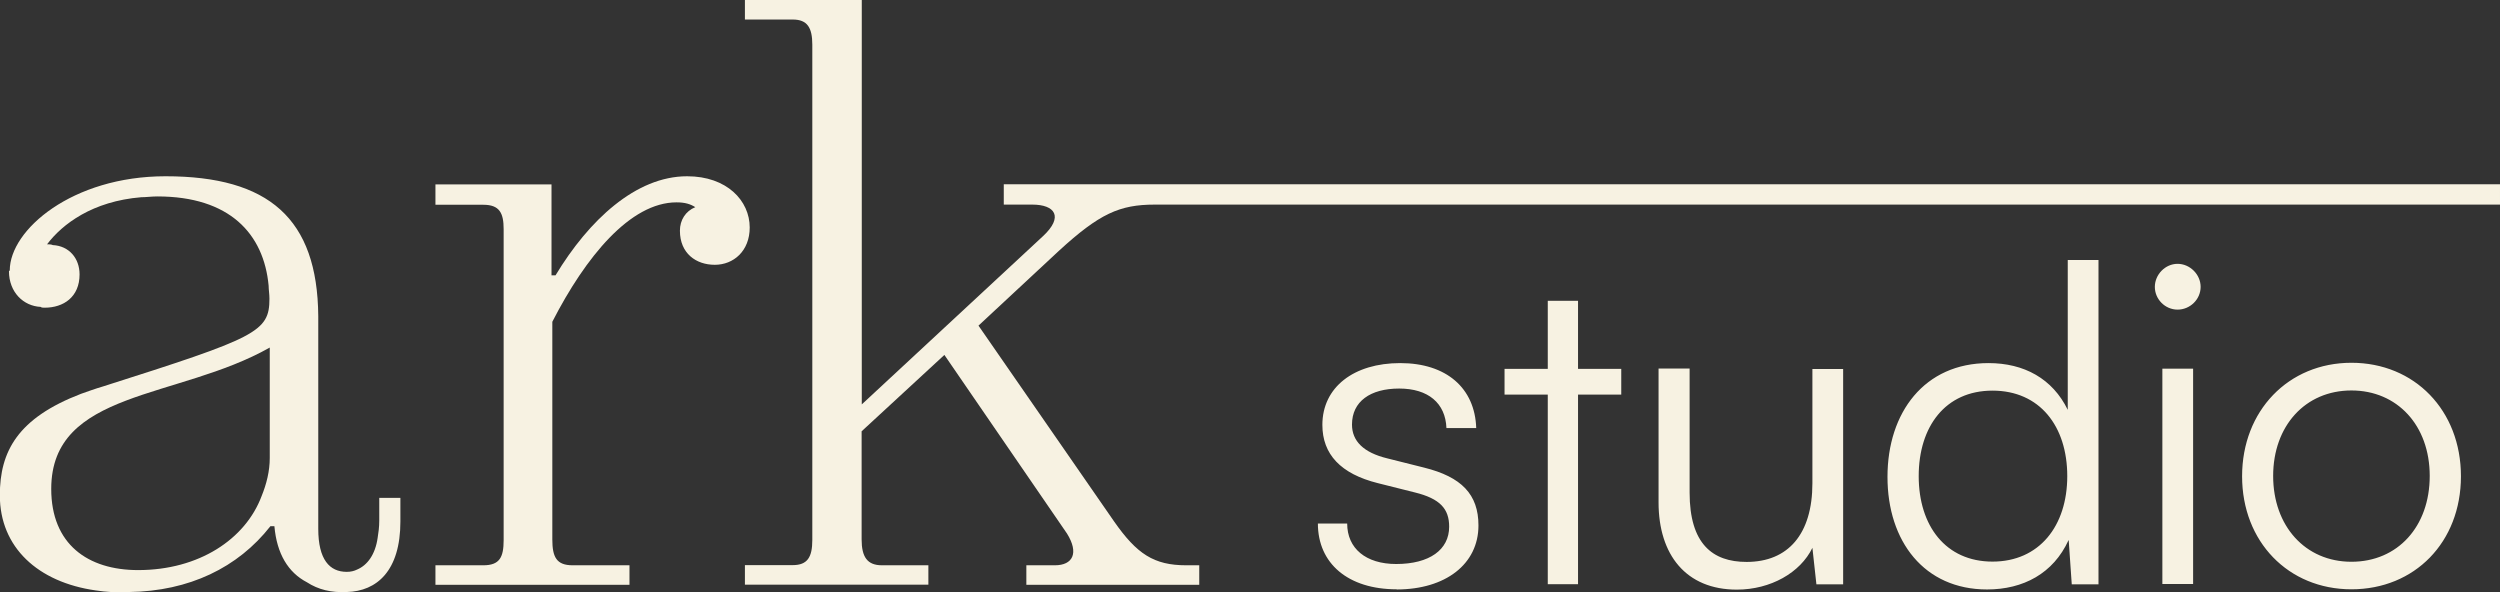 <?xml version="1.0" encoding="UTF-8"?>
<svg id="Capa_2" data-name="Capa 2" xmlns="http://www.w3.org/2000/svg" viewBox="0 0 156.16 37">
  <rect x="0" y="0" width="156.16" height="37" fill="#333333" stroke="none"/>
  <defs>
    <style>
      .cls-1, .cls-2 {
        fill: #f7f2e245;
      }

      .cls-2 {
        fill-rule: evenodd;
      }
    </style>
  </defs>
  <g id="Capa_1-2" data-name="Capa 1">
    <path class="cls-2" d="M129.21,33.74c-.95,2.08-2.83,3.08-5.09,3.08-3.92,0-6.22-3-6.22-7.03s2.31-7.11,6.31-7.11c2.22,0,4,.97,4.95,2.92v-9.36h1.92v20.26h-1.67l-.19-2.75Zm-9.36-4c0,3.11,1.69,5.34,4.61,5.34s4.67-2.22,4.67-5.34-1.72-5.34-4.67-5.34-4.61,2.25-4.61,5.34Zm-21.28,6.75v-11.84h2.7v-1.61h-2.7v-4.25h-1.89v4.25h-2.7v1.61h2.7v11.84h1.89Zm14.64-13.45v7.14c0,3.2-1.53,4.92-4.11,4.92-2.14,0-3.56-1.14-3.56-4.33v-7.75h-1.94v8.36c0,3.28,1.72,5.45,4.89,5.45,2.11,0,3.97-1.06,4.72-2.61l.25,2.28h1.67v-13.45h-1.92Zm22.81-3.7c.78,0,1.44-.64,1.44-1.42s-.67-1.44-1.44-1.44-1.42,.67-1.42,1.44,.64,1.42,1.42,1.42Zm-.95,17.14h1.92v-13.45h-1.92v13.45Zm11.81,.33c-3.94,0-6.83-2.97-6.83-7.06s2.89-7.09,6.83-7.09,6.84,2.97,6.84,7.09-2.89,7.06-6.84,7.06Zm0-12.42c-2.89,0-4.89,2.22-4.89,5.34s2,5.36,4.89,5.36,4.89-2.2,4.89-5.36-2.03-5.34-4.89-5.34Zm-59.64,12.42c-3.03,0-4.92-1.61-4.92-4.11h1.83c0,1.56,1.17,2.53,3.06,2.53,2.08,0,3.31-.89,3.31-2.33,0-1.11-.56-1.75-2.14-2.14l-2.31-.58c-2.33-.58-3.47-1.81-3.47-3.64,0-2.36,1.97-3.86,4.86-3.86s4.67,1.56,4.75,4.06h-1.86c-.06-1.56-1.14-2.47-2.95-2.47s-2.95,.81-2.95,2.25c0,1.03,.72,1.75,2.2,2.11l2.31,.58c2.33,.58,3.39,1.67,3.39,3.61,0,2.42-2.06,4-5.11,4Z"/>
    <path class="cls-1" d="M25.01,32.57v-1.47h-1.32v1.42c0,.41-.05,.76-.1,1.07-.15,1.07-.66,1.72-1.27,1.98-.2,.1-.41,.15-.66,.15-1.07,0-1.78-.76-1.78-2.69v-13.29c-.05-6.09-3.09-8.73-9.54-8.73C4.51,11.01,.61,14.36,.61,16.89l-.05,.05c0,1.32,.91,2.18,1.98,2.23,.05,.05,.15,.05,.25,.05,1.17,0,2.18-.66,2.18-2.08,0-1.01-.66-1.78-1.67-1.83-.1-.05-.25-.05-.36-.05,.96-1.27,2.84-2.69,5.88-2.94,.3,0,.66-.05,1.01-.05,4.51,0,6.65,2.33,6.95,5.58,0,.25,.05,.51,.05,.81,0,2.08-.81,2.43-10.4,5.48-.51,.15-.91,.3-1.37,.46-3.96,1.52-5.07,3.6-5.07,6.34,0,3.25,2.38,5.43,5.99,5.94,.66,.1,1.37,.15,2.08,.1,3.75-.05,6.8-1.52,8.83-4.11h.25c.15,1.72,.86,2.89,2.03,3.5,.71,.46,1.52,.66,2.49,.61,1.88-.05,3.35-1.32,3.35-4.41Zm-16.38,3.04c-3.15,0-5.43-1.62-5.43-5.07,0-6.19,7.91-5.58,13.65-8.83v6.9c0,.81-.2,1.62-.51,2.38-1.01,2.69-3.91,4.62-7.71,4.62Z"/>
    <path class="cls-1" d="M39.32,35.31h-3.55c-1.01,0-1.27-.51-1.27-1.62v-13.59c2.08-4.06,4.87-7.46,7.76-7.46,.51,0,.86,.1,1.17,.3-.61,.25-.96,.81-.96,1.47,0,1.42,1.01,2.13,2.18,2.13s2.18-.86,2.18-2.33c0-1.67-1.42-3.2-3.91-3.2-3.2,0-6.14,2.74-8.22,6.19h-.25v-5.68h-7.25v1.27h2.99c1.01,0,1.27,.51,1.27,1.52v19.43c0,1.07-.25,1.57-1.27,1.57h-2.99v1.22h12.12v-1.22Z"/>
    <path class="cls-1" d="M57.98,35.31h-2.89c-.91,0-1.27-.51-1.27-1.62v-6.75l5.17-4.77,7.66,11.16c.76,1.22,.36,1.98-.76,1.98h-1.78v1.22h10.8v-1.22h-.81c-2.03,0-3.09-.71-4.51-2.74l-8.47-12.23,5.02-4.67c2.54-2.33,3.8-2.89,5.99-2.89h84.03v-1.27H62.7v1.27h1.78c1.42,0,1.98,.76,.66,1.98l-11.31,10.5V0h-7.3V1.22h2.99c.91,0,1.22,.51,1.22,1.57v30.94c0,1.07-.3,1.57-1.22,1.57h-2.99v1.22h11.46v-1.22Z"/>
  </g>
</svg>